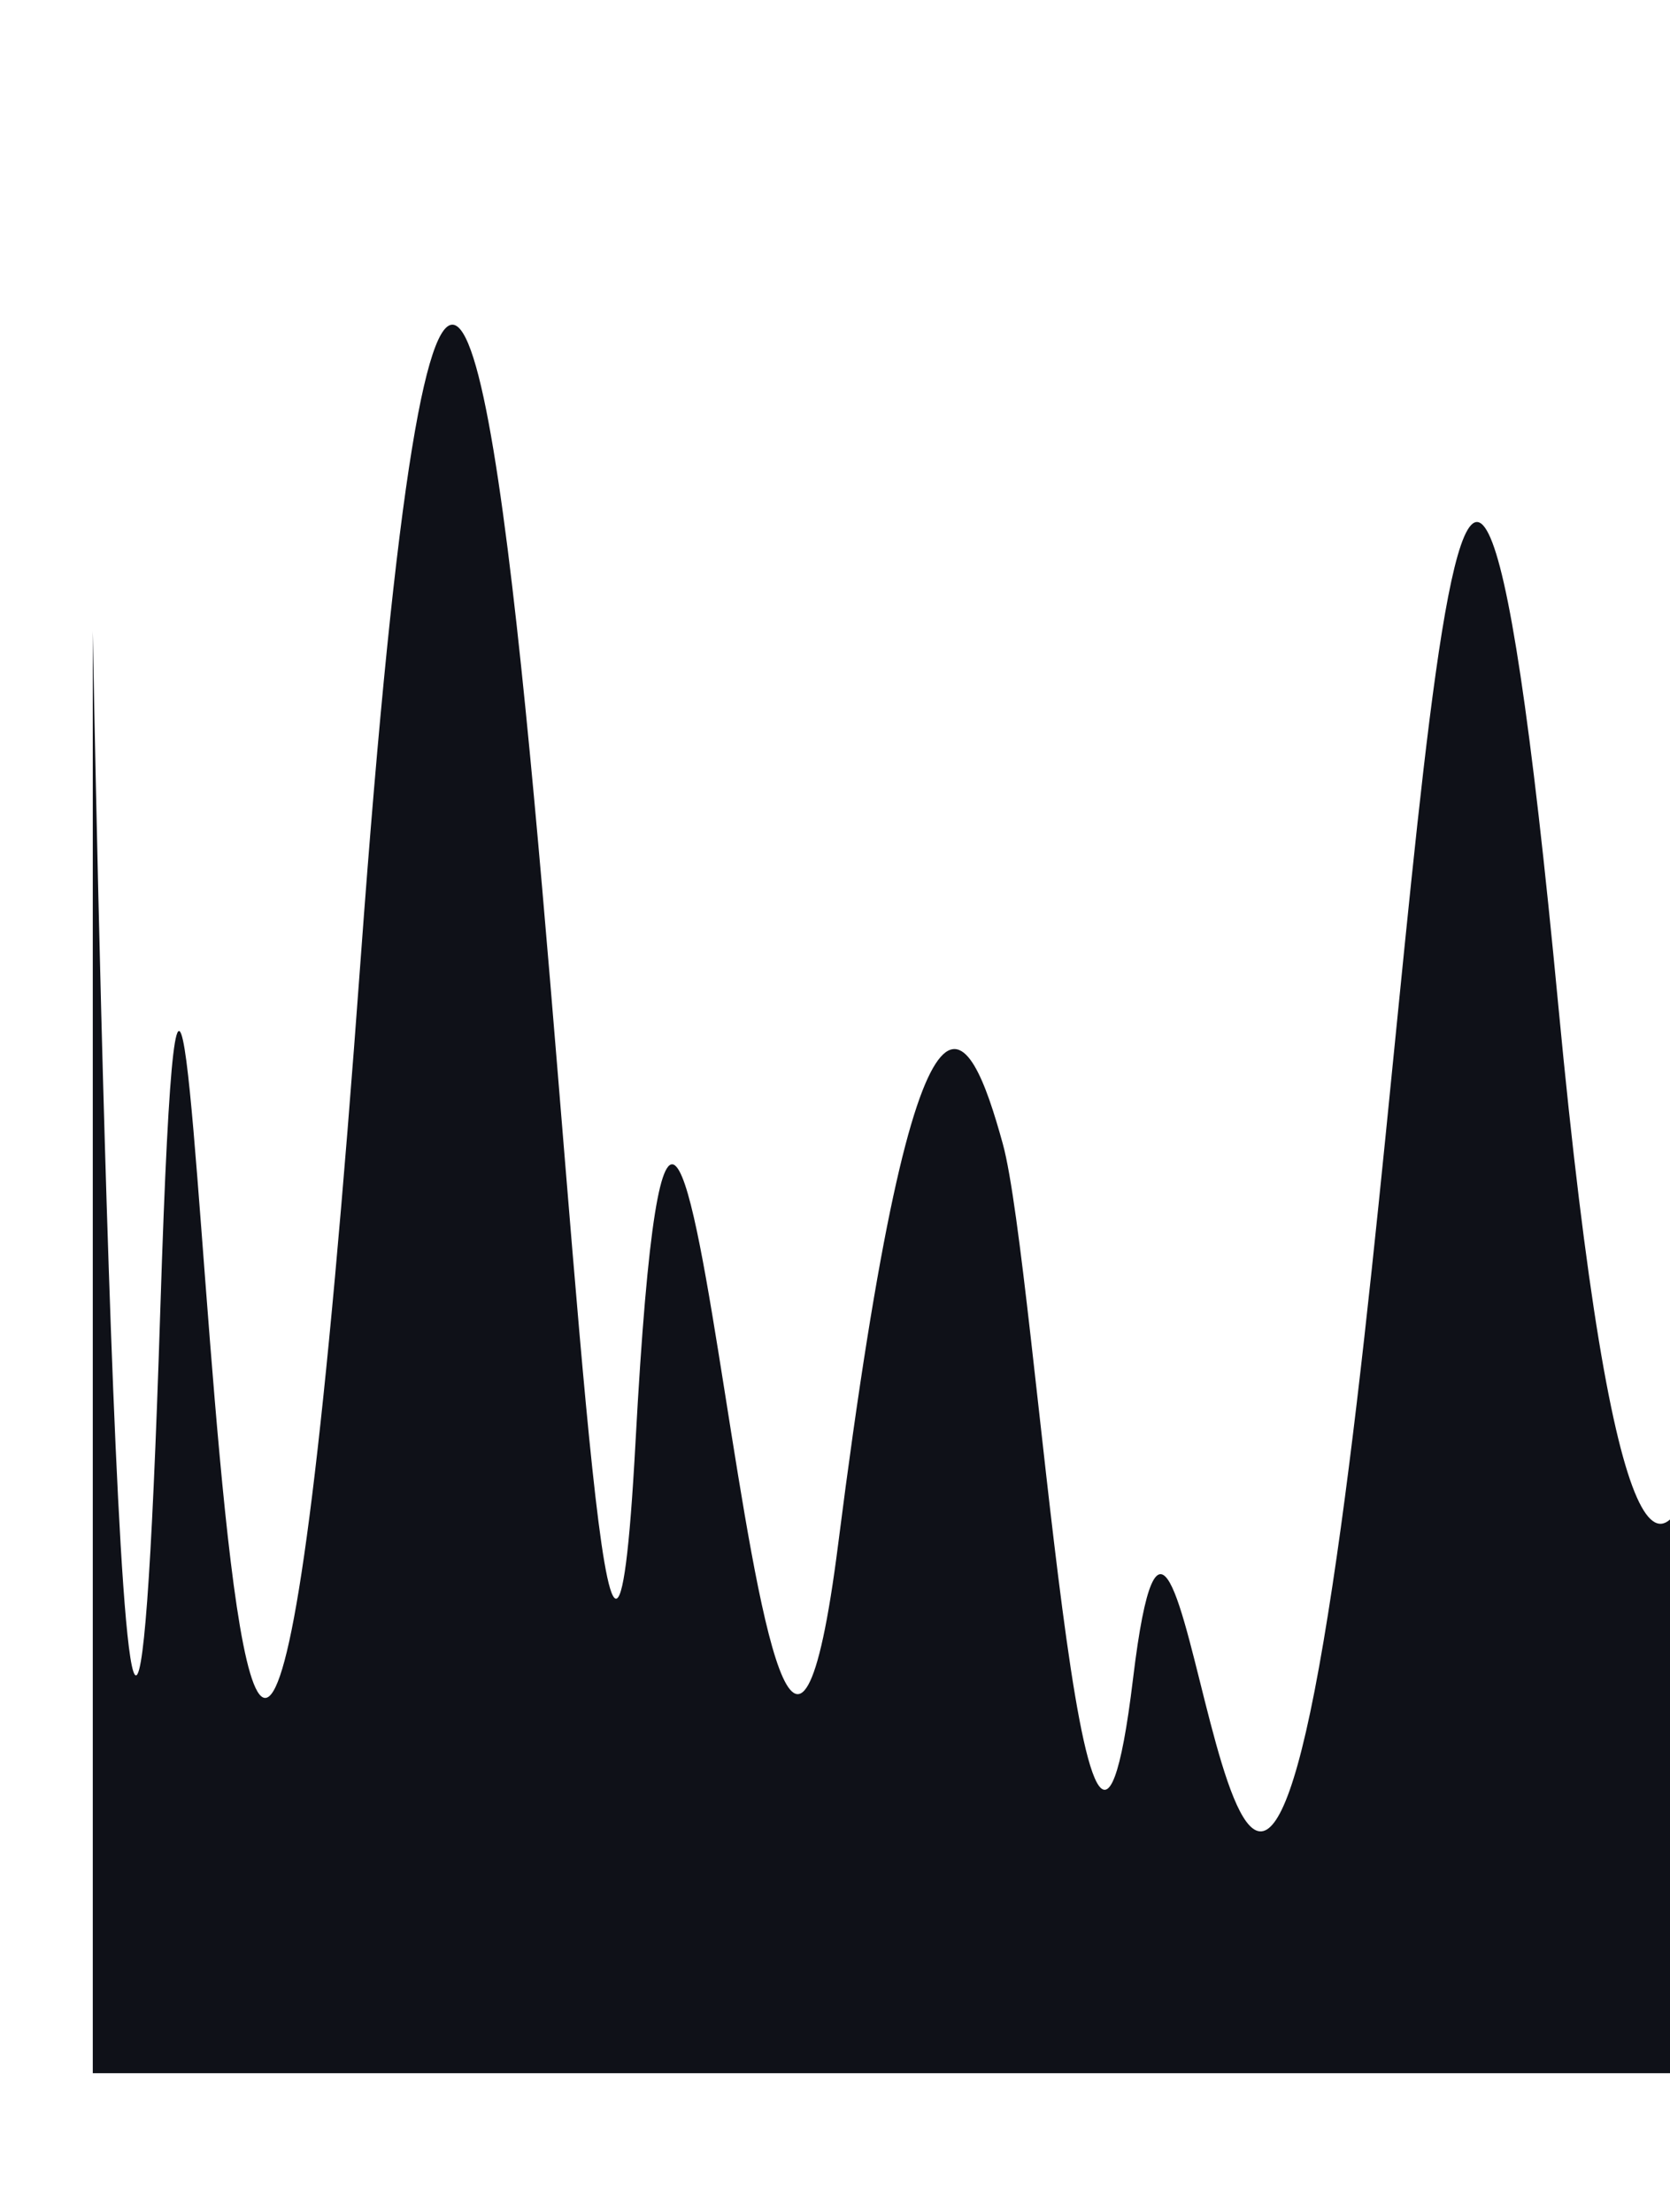 <svg viewBox="0 0 360 477" fill="none" xmlns="http://www.w3.org/2000/svg">
<g filter="url(#filter0_d)">
<path d="M0 166.133C0 166.133 6.876 553.162 14.562 312.241C22.247 71.32 26.625 663.183 57.75 236.764C88.875 -189.655 106.483 535.158 117 340.866C127.517 146.575 143.294 499.669 160.688 362.888C178.081 226.107 188.899 250.221 196.18 276.645C203.461 303.069 213.733 478.959 224.25 391.916C234.767 304.874 244.5 507.029 265.312 383.908C286.125 260.787 292.125 -4.103 315.938 246.959C339.75 498.021 360 246.959 360 246.959V477H0V166.133Z" fill="#0F1118"/>
</g>
<defs>
<filter id="filter0_d" x="-50" y="0" width="500" height="517" filterUnits="userSpaceOnUse" color-interpolation-filters="sRGB">
<feFlood flood-opacity="0" result="BackgroundImageFix"/>
<feColorMatrix in="SourceAlpha" type="matrix" values="0 0 0 0 0 0 0 0 0 0 0 0 0 0 0 0 0 0 127 0" result="hardAlpha"/>
<feOffset dx="20" dy="-30"/>
<feGaussianBlur stdDeviation="35"/>
<feColorMatrix type="matrix" values="0 0 0 0 0 0 0 0 0 0 0 0 0 0 0 0 0 0 0.2 0"/>
<feBlend mode="normal" in2="BackgroundImageFix" result="effect1_dropShadow"/>
<feBlend mode="normal" in="SourceGraphic" in2="effect1_dropShadow" result="shape"/>
</filter>
</defs>
</svg>
